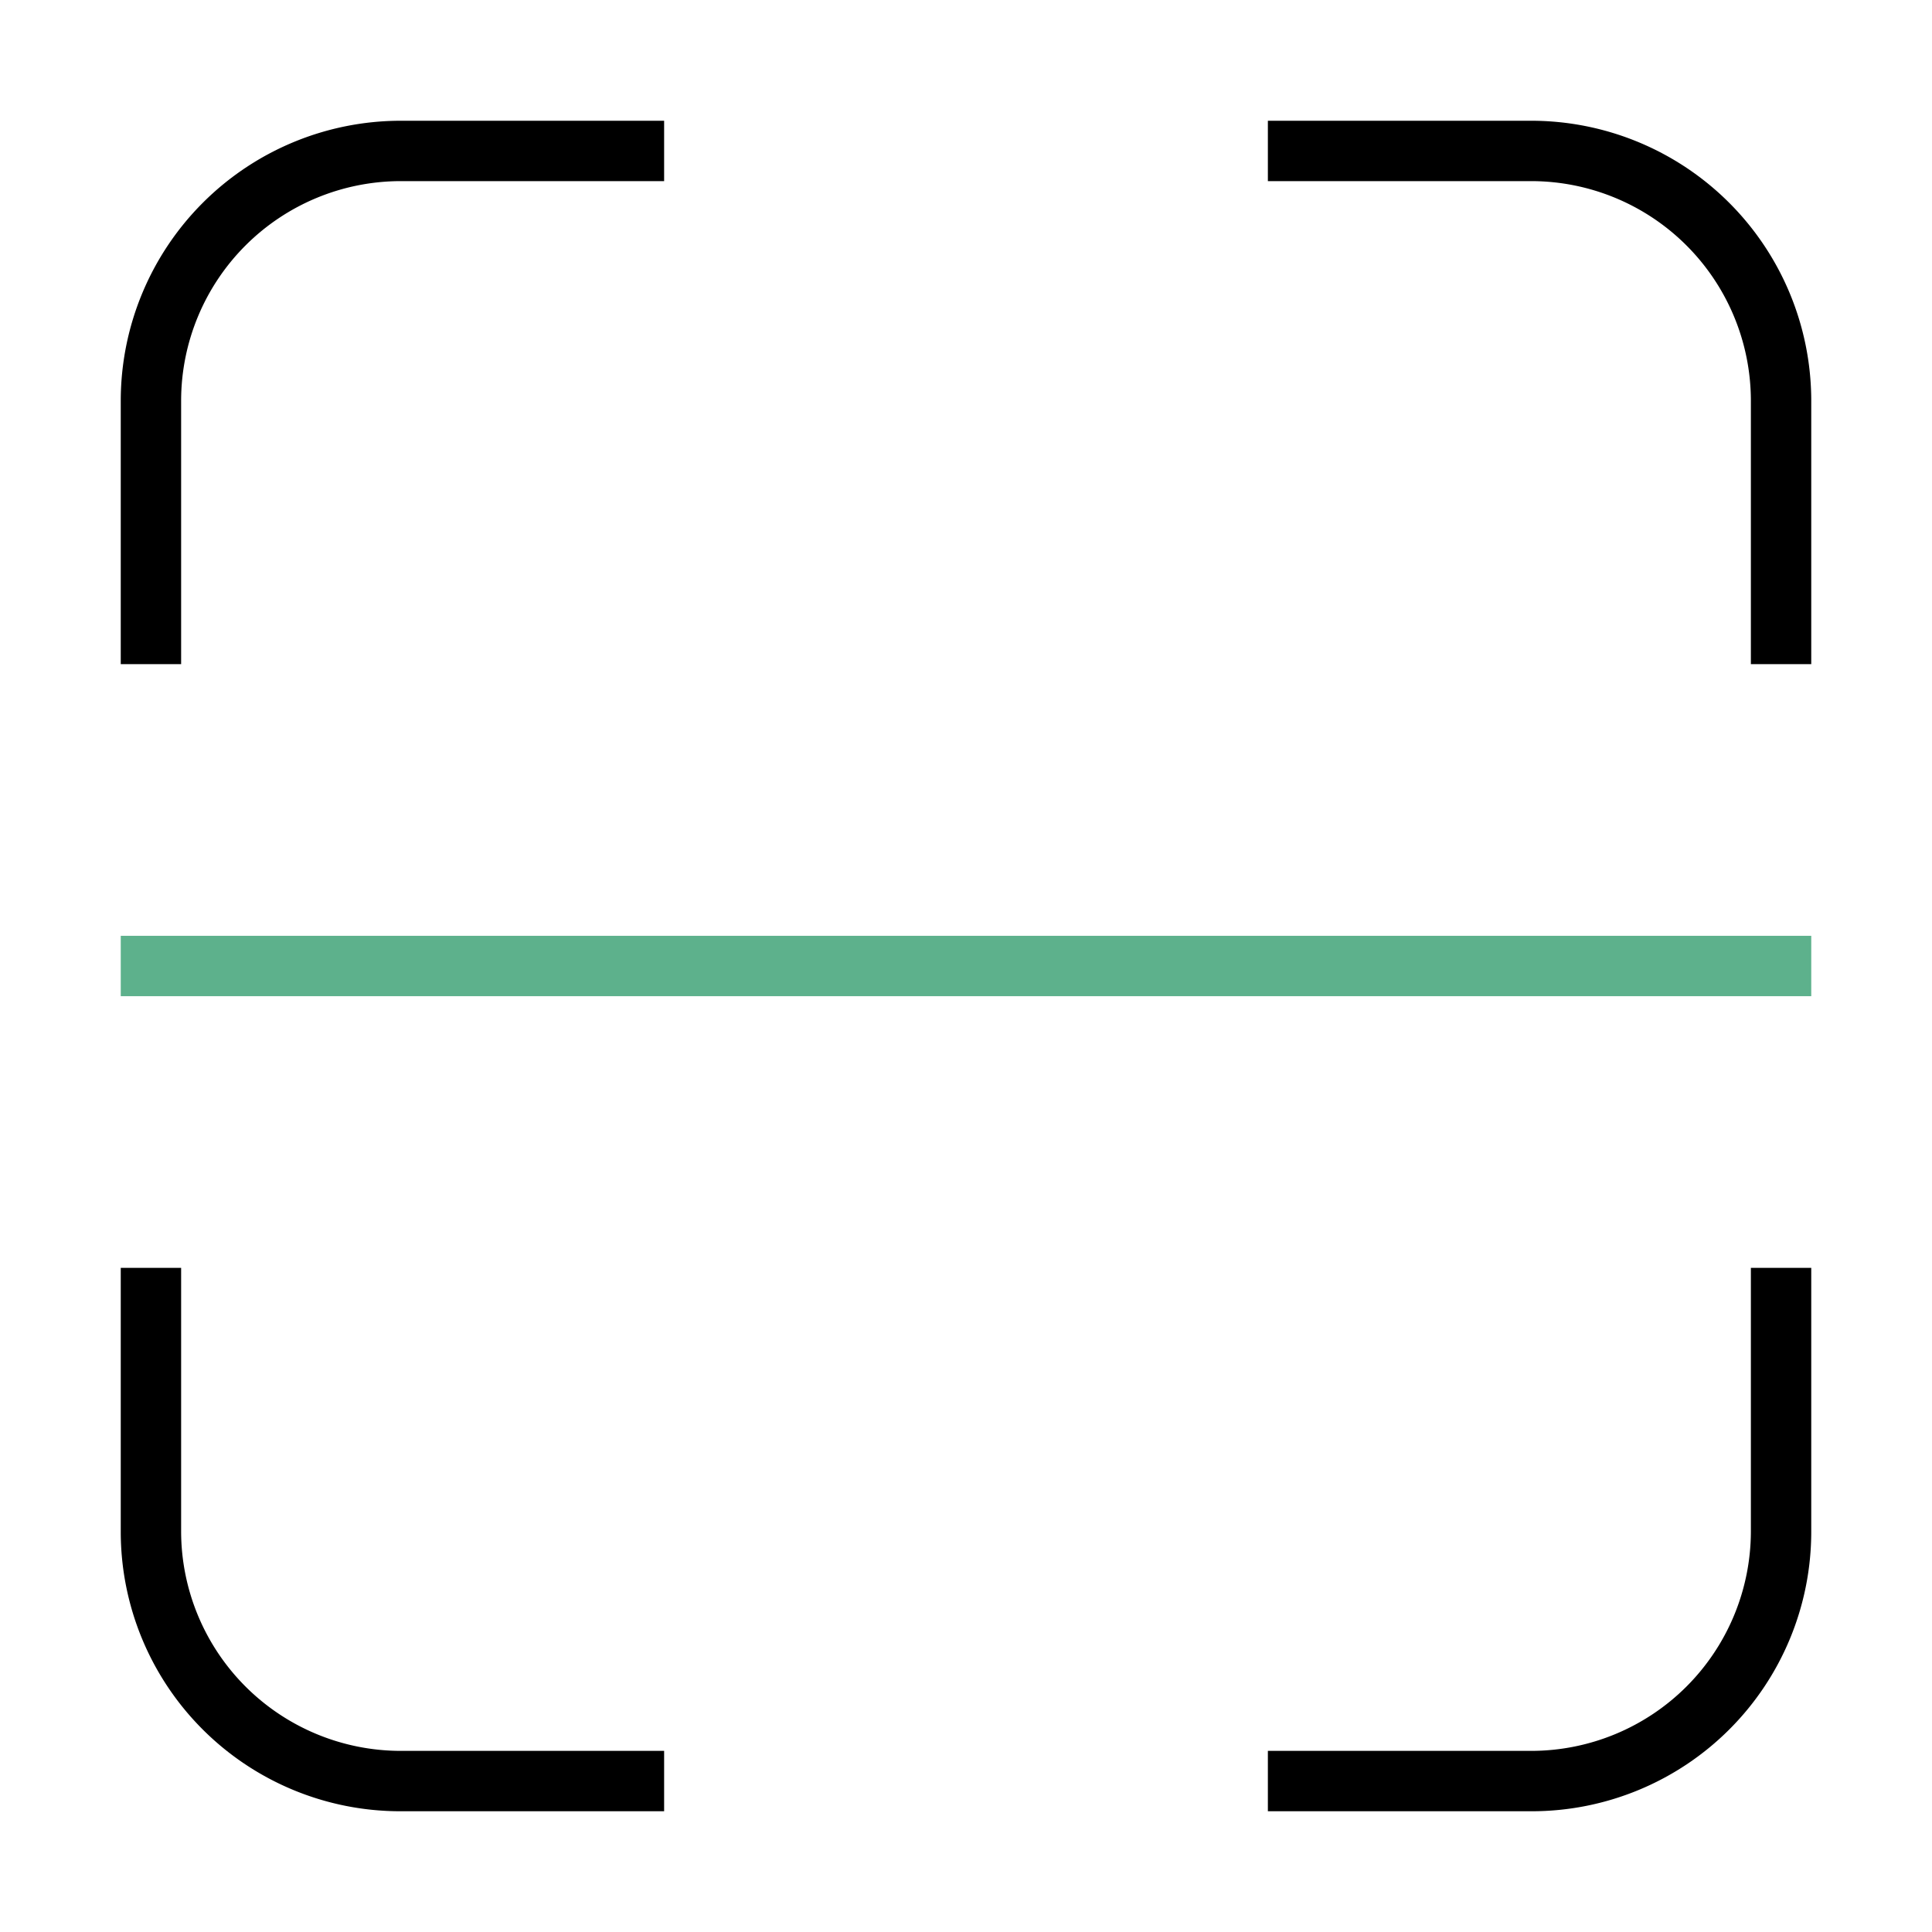<svg xmlns="http://www.w3.org/2000/svg" viewBox="0 0 32 32"><defs><style>.cls-1{fill:#5db18c;}</style></defs><title>polaris-icons</title><g id="Path"><path d="M3,11H2V6.63A4.64,4.64,0,0,1,6.63,2H11V3H6.63A3.64,3.64,0,0,0,3,6.63Z"/><path d="M30,11H29V6.63A3.64,3.64,0,0,0,25.37,3H21V2h4.37A4.64,4.64,0,0,1,30,6.63Z"/><path d="M25.37,30H21V29h4.37A3.64,3.64,0,0,0,29,25.37V21h1v4.37A4.63,4.63,0,0,1,25.37,30Z"/><path d="M11,30H6.63A4.63,4.63,0,0,1,2,25.37V21H3v4.37A3.64,3.64,0,0,0,6.63,29H11Z"/><rect class="cls-1" x="2" y="15.5" width="28" height="1"/></g></svg>